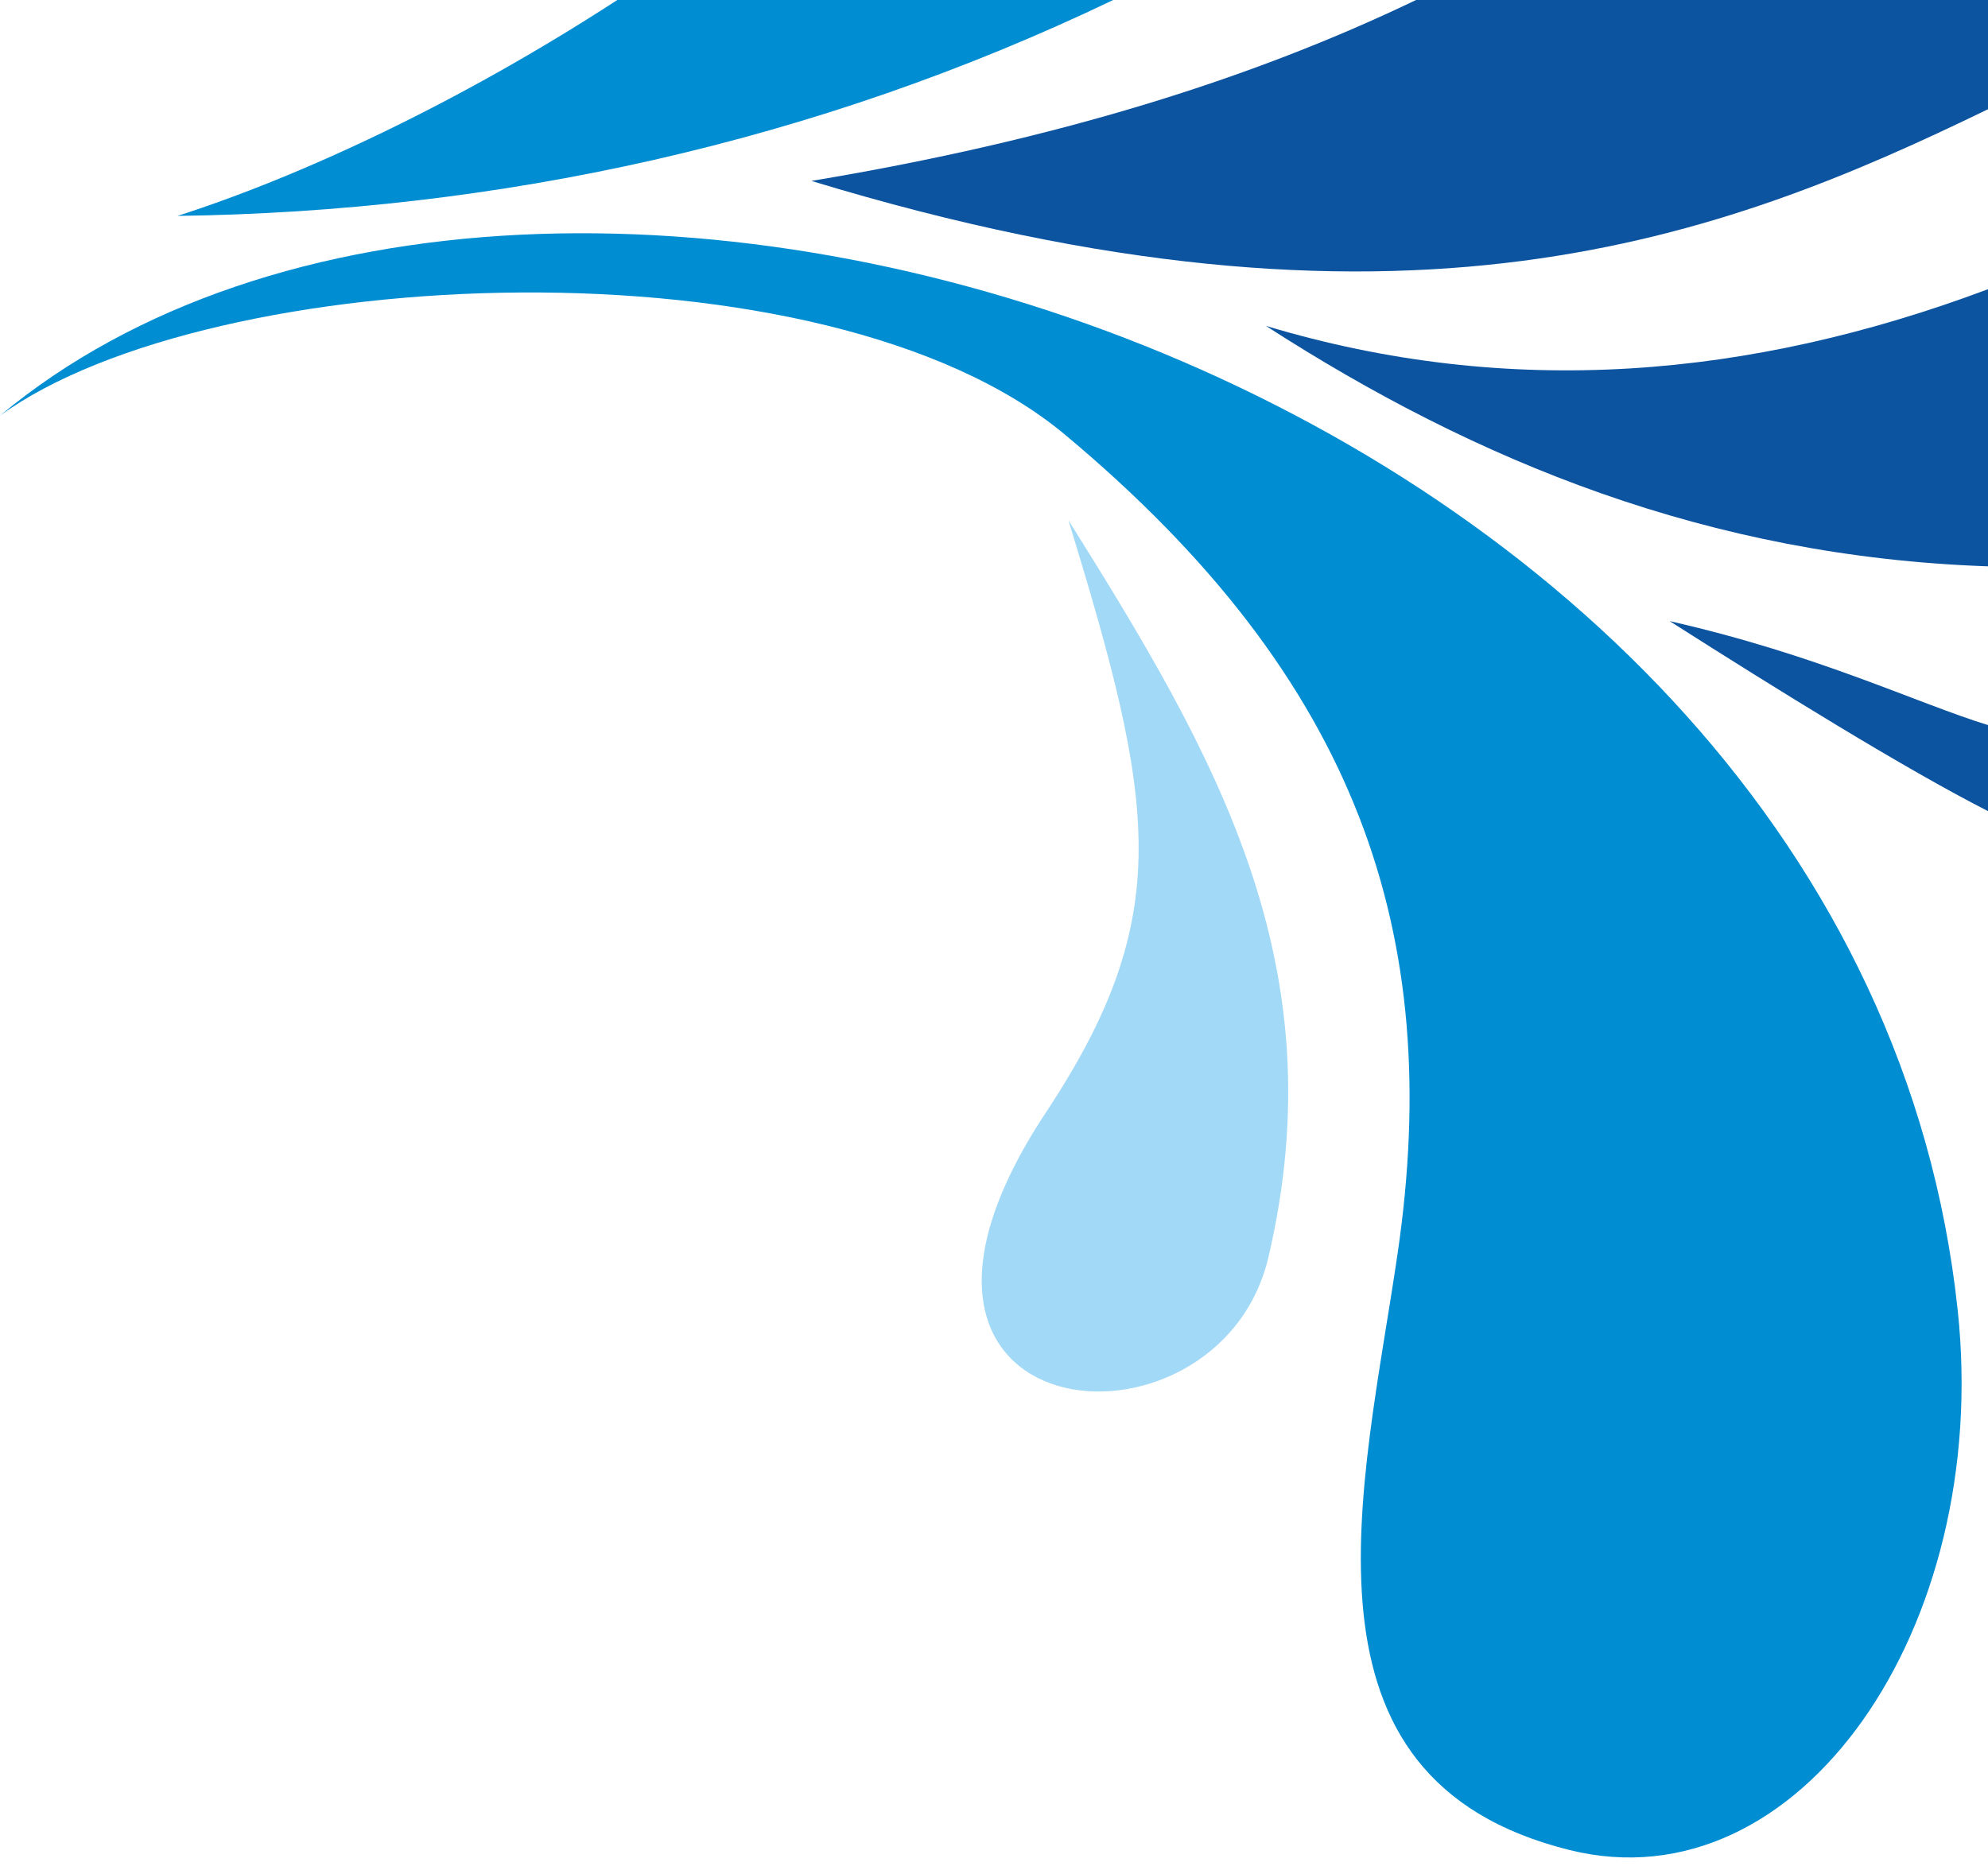 <svg width="152" height="143" viewBox="0 0 152 143" fill="none" xmlns="http://www.w3.org/2000/svg">
<path fill-rule="evenodd" clip-rule="evenodd" d="M-2.08785e-05 31.785C41.395 -2.687 142.132 29.214 149.685 100.205C152.274 124.538 137.546 145.82 120.016 141.477C98.137 136.058 104.24 113.767 106.861 95.846C110.435 71.419 103.84 51.954 81.428 33.239C63.027 17.874 16.096 20.097 -2.08785e-05 31.786L-2.08785e-05 31.785Z" fill="#008DD2"/>
<path fill-rule="evenodd" clip-rule="evenodd" d="M152 22.116C133.826 28.931 115.449 30.53 96.792 24.922C112.891 35.307 130.681 42.569 152 43.308L152 22.116Z" fill="#0C54A0"/>
<path fill-rule="evenodd" clip-rule="evenodd" d="M152 62.028C145.592 58.759 135.893 52.743 127.661 47.498C139.042 50.082 146.512 53.756 152 55.449L152 62.028Z" fill="#0C54A0"/>
<path fill-rule="evenodd" clip-rule="evenodd" d="M108.268 2.4787e-05C95.807 5.991 80.806 10.714 62.041 13.835C107.221 27.591 131.661 18.233 152 8.352L152 2.86102e-05L108.268 2.47871e-05L108.268 2.4787e-05Z" fill="#0C54A0"/>
<path fill-rule="evenodd" clip-rule="evenodd" d="M47.198 8.06086e-05C34.885 8.001 22.774 13.558 13.571 16.511C38.037 16.181 62.286 10.945 85.114 8.39233e-05L47.198 8.06086e-05Z" fill="#008DD2"/>
<path fill-rule="evenodd" clip-rule="evenodd" d="M81.69 39.777C92.968 57.788 102.243 73.706 96.983 96.136C93.168 112.407 63.605 109.805 79.951 85.101C89.949 69.992 88.325 61.467 81.69 39.777L81.69 39.777Z" fill="#A2D9F7"/>
</svg>
